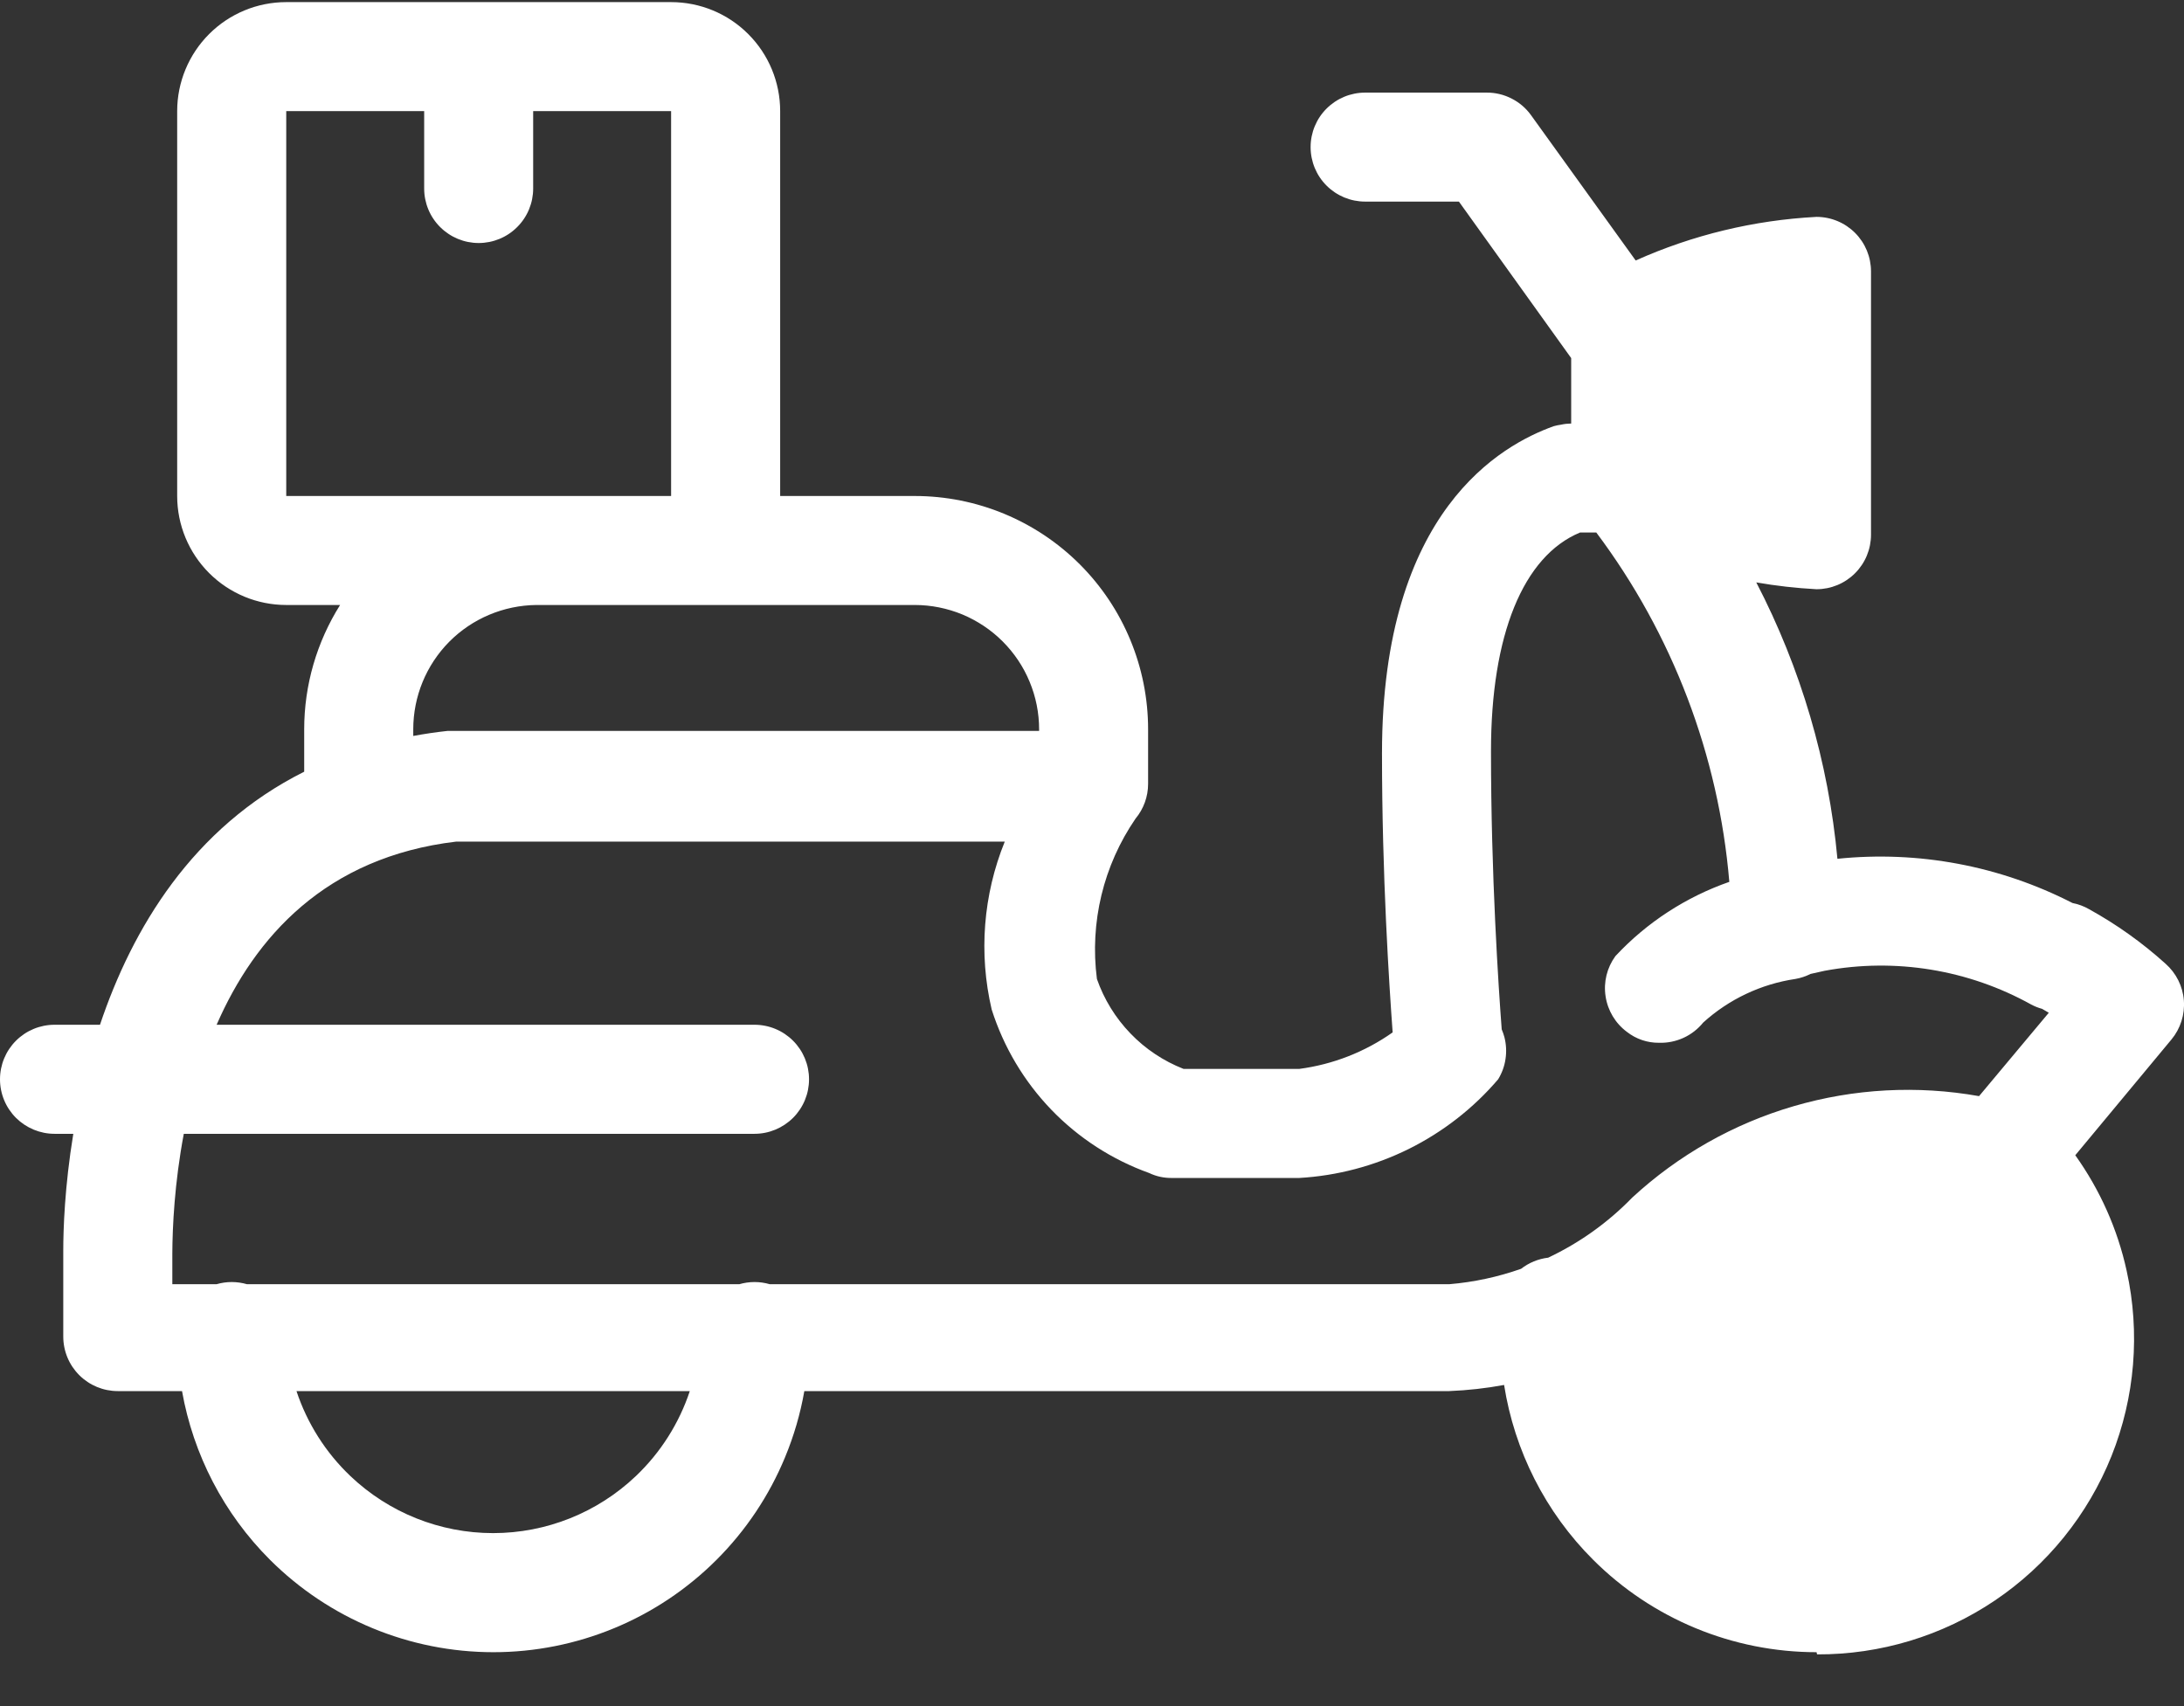 <svg width="32" height="25" viewBox="0 0 32 25" fill="none" xmlns="http://www.w3.org/2000/svg">
<rect x="0" y="0" width="32" height="25" fill="#333333" stroke="none"/>
<path fillRule="evenodd" clip-rule="evenodd" d="M4.194 8.865H4.983C4.642 9.407 4.457 10.037 4.457 10.687V11.308C2.818 12.128 1.937 13.609 1.465 15.016H0.799C0.587 15.016 0.384 15.1 0.234 15.25C0.084 15.4 0 15.603 0 15.815C0 16.027 0.084 16.23 0.234 16.38C0.384 16.529 0.587 16.614 0.799 16.614H1.074C0.947 17.387 0.927 18.017 0.927 18.323V19.585C0.927 19.797 1.011 20 1.161 20.15C1.311 20.3 1.514 20.384 1.726 20.384H2.667C2.832 21.314 3.278 22.179 3.956 22.856C4.825 23.723 6.002 24.21 7.229 24.21C7.837 24.21 8.438 24.09 8.999 23.858C9.56 23.626 10.07 23.285 10.5 22.855C10.929 22.426 11.27 21.916 11.502 21.355C11.632 21.042 11.727 20.716 11.785 20.384H21.232C21.504 20.373 21.774 20.343 22.038 20.294C22.19 21.259 22.643 22.158 23.343 22.856C24.211 23.723 25.388 24.21 26.616 24.21L26.624 24.242C27.551 24.246 28.459 23.971 29.228 23.453C29.998 22.934 30.593 22.196 30.938 21.335C31.282 20.473 31.36 19.528 31.16 18.622C31.026 18.009 30.768 17.434 30.407 16.928L31.816 15.232C31.949 15.072 32.014 14.866 31.998 14.659C31.982 14.451 31.885 14.259 31.729 14.121C31.388 13.813 31.012 13.545 30.61 13.323C30.534 13.279 30.452 13.249 30.366 13.232C29.303 12.686 28.106 12.462 26.922 12.584C26.791 11.165 26.385 9.79 25.733 8.534C26.024 8.585 26.319 8.618 26.615 8.634C26.827 8.634 27.03 8.55 27.18 8.4C27.33 8.25 27.414 8.047 27.414 7.835V3.977C27.414 3.765 27.33 3.562 27.18 3.412C27.03 3.262 26.827 3.178 26.615 3.178C25.699 3.226 24.8 3.443 23.966 3.817L22.43 1.684C22.356 1.582 22.259 1.5 22.146 1.443C22.034 1.386 21.909 1.356 21.783 1.357H20.002C19.79 1.357 19.587 1.441 19.437 1.591C19.287 1.74 19.203 1.944 19.203 2.155C19.203 2.367 19.287 2.571 19.437 2.72C19.587 2.87 19.79 2.954 20.002 2.954H21.376L23.021 5.247V6.206C22.97 6.207 22.92 6.212 22.872 6.223C22.836 6.228 22.8 6.235 22.765 6.245C22.006 6.517 20.249 7.476 20.249 11.038C20.249 12.839 20.354 14.424 20.405 15.128C20 15.414 19.53 15.598 19.036 15.663H17.342C17.048 15.548 16.782 15.371 16.563 15.143C16.344 14.916 16.176 14.643 16.072 14.345C15.965 13.518 16.167 12.681 16.639 11.994C16.757 11.852 16.822 11.672 16.822 11.486V10.687C16.822 9.78 16.462 8.91 15.821 8.269C15.18 7.628 14.31 7.268 13.403 7.268H11.431V7.268V1.628C11.431 1.205 11.263 0.798 10.963 0.499C10.664 0.199 10.257 0.031 9.833 0.031H7.014H4.194C3.77 0.031 3.364 0.199 3.064 0.499C2.765 0.798 2.596 1.205 2.596 1.628V7.268C2.596 7.692 2.765 8.098 3.064 8.397C3.364 8.697 3.77 8.865 4.194 8.865ZM7.812 1.628H9.833V7.268H4.194V1.628H6.215V2.763C6.215 2.974 6.299 3.178 6.449 3.327C6.599 3.477 6.802 3.561 7.014 3.561C7.225 3.561 7.429 3.477 7.578 3.327C7.728 3.178 7.812 2.974 7.812 2.763V1.628ZM22.684 18.429C22.54 18.446 22.403 18.502 22.287 18.592C21.949 18.711 21.595 18.788 21.232 18.818H11.279C11.207 18.797 11.132 18.786 11.056 18.786C10.979 18.786 10.904 18.797 10.832 18.818H3.619C3.547 18.797 3.471 18.786 3.395 18.786C3.319 18.786 3.244 18.797 3.172 18.818H2.525V18.363C2.527 17.98 2.556 17.339 2.693 16.614H11.055C11.267 16.614 11.47 16.529 11.62 16.38C11.77 16.23 11.854 16.027 11.854 15.815C11.854 15.603 11.77 15.4 11.62 15.25C11.47 15.1 11.267 15.016 11.055 15.016H3.174C3.734 13.733 4.772 12.559 6.686 12.332H14.722C14.405 13.113 14.338 13.972 14.53 14.792C14.705 15.343 15.004 15.845 15.404 16.261C15.805 16.677 16.296 16.994 16.839 17.189C16.941 17.238 17.053 17.262 17.166 17.261H19.036C19.594 17.229 20.14 17.084 20.641 16.836C21.142 16.587 21.588 16.24 21.951 15.815C22.007 15.723 22.044 15.622 22.059 15.516C22.075 15.41 22.069 15.302 22.043 15.199C22.032 15.159 22.019 15.12 22.003 15.083C21.957 14.472 21.846 12.832 21.846 11.006C21.846 9.306 22.317 8.149 23.151 7.803H23.389C24.508 9.296 25.182 11.071 25.338 12.922C24.705 13.143 24.131 13.514 23.669 14.01C23.545 14.18 23.493 14.391 23.525 14.599C23.556 14.807 23.668 14.994 23.837 15.12C23.971 15.225 24.137 15.282 24.308 15.28C24.431 15.284 24.554 15.259 24.666 15.208C24.778 15.157 24.877 15.08 24.955 14.984C25.332 14.642 25.802 14.42 26.305 14.345C26.383 14.332 26.458 14.306 26.529 14.271L26.735 14.225C27.771 14.033 28.841 14.208 29.762 14.72C29.813 14.747 29.866 14.768 29.921 14.783L30.019 14.84L28.997 16.062C28.093 15.901 27.163 15.951 26.282 16.209C25.401 16.466 24.591 16.925 23.916 17.548C23.559 17.916 23.141 18.213 22.684 18.429ZM23.588 19.775C23.669 20.48 23.995 21.138 24.513 21.63C25.077 22.166 25.826 22.465 26.604 22.465C27.382 22.465 28.13 22.166 28.694 21.63C29.258 21.094 29.595 20.362 29.635 19.585C29.637 19.178 29.556 18.774 29.397 18.399C29.279 18.122 29.12 17.864 28.925 17.635C27.276 17.429 26.086 17.747 25.099 18.674C24.654 19.125 24.143 19.495 23.588 19.775ZM4.344 20.384H10.107C9.951 20.854 9.681 21.283 9.316 21.63C8.752 22.166 8.003 22.465 7.225 22.465C6.447 22.465 5.699 22.166 5.135 21.63C4.77 21.283 4.5 20.854 4.344 20.384ZM6.559 10.71C6.385 10.729 6.217 10.754 6.055 10.784V10.687C6.055 10.206 6.244 9.746 6.582 9.404C6.92 9.063 7.38 8.87 7.86 8.865H13.403C13.643 8.865 13.88 8.913 14.101 9.004C14.321 9.096 14.522 9.23 14.691 9.399C14.86 9.568 14.995 9.769 15.086 9.99C15.178 10.211 15.225 10.447 15.225 10.687V10.71H6.559ZM24.634 6.533C25.016 6.703 25.412 6.839 25.817 6.94V4.871C25.41 4.969 25.014 5.105 24.634 5.279V6.533Z" fill="white"/>
</svg>
